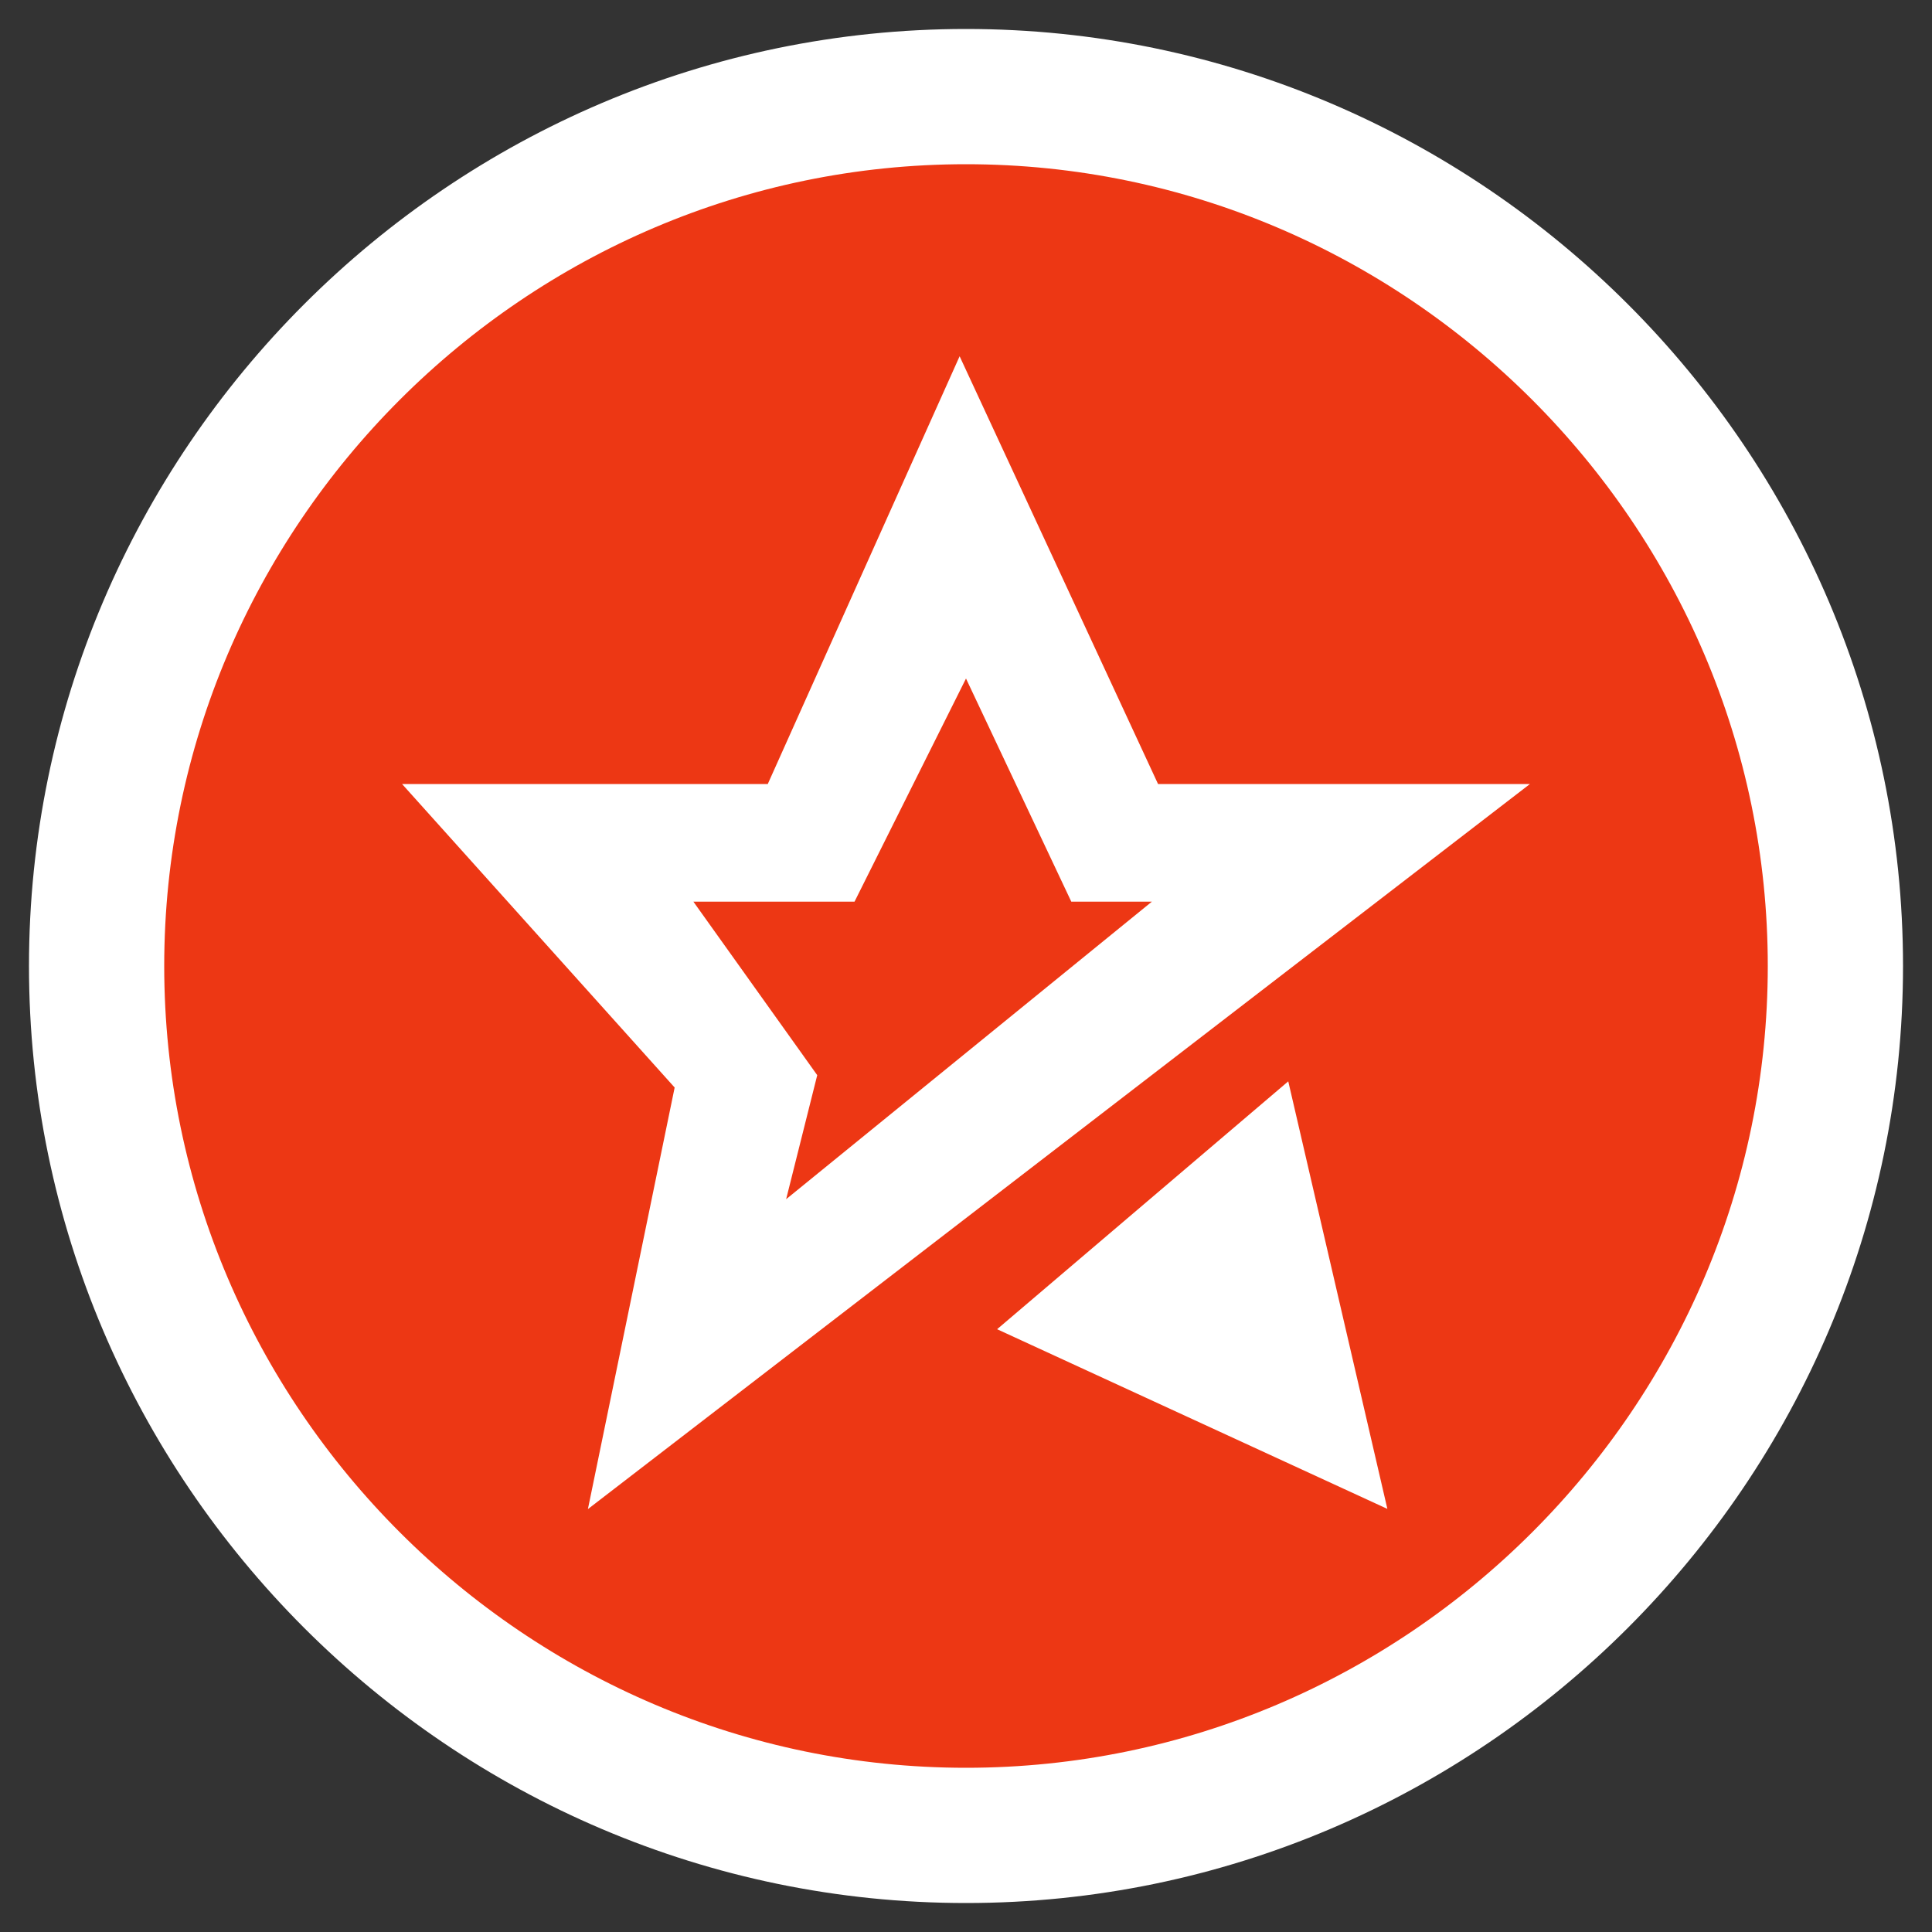 <?xml version="1.0" encoding="utf-8"?>
<!-- Generator: Adobe Illustrator 16.0.0, SVG Export Plug-In . SVG Version: 6.00 Build 0)  -->
<!DOCTYPE svg PUBLIC "-//W3C//DTD SVG 1.1//EN" "http://www.w3.org/Graphics/SVG/1.1/DTD/svg11.dtd">
<svg version="1.1" id="图层_1" xmlns="http://www.w3.org/2000/svg" xmlns:xlink="http://www.w3.org/1999/xlink" x="0px" y="0px"
	 width="10px" height="10px" viewBox="0 0 10 10" enable-background="new 0 0 10 10" xml:space="preserve">
<rect x="0" y="0" width="10" height="10" fill="#333333" stroke="none"/>
<path fill="#ED3714" stroke="#FFFFFF" stroke-width="0.7" stroke-miterlimit="10" d="M5,0.5c2.475,0,4.5,2.025,4.5,4.5
	c0,2.476-2.025,4.5-4.5,4.5S0.5,7.476,0.5,5C0.5,2.525,2.525,0.5,5,0.5"/>
<g>
	<g>
		<path fill="#FFFFFF" d="M7.919,4.058H5.994L4.967,1.844L3.974,4.058H2.081l1.411,1.571L3.043,7.811L7.919,4.058z M4.423,4.667
			L5,3.512l0.545,1.155h0.417l-1.893,1.54L4.23,5.565L3.589,4.667H4.423L4.423,4.667z M5.161,6.88l2.02,0.93L6.668,5.597L5.161,6.88
			z"/>
	</g>
</g>
</svg>
